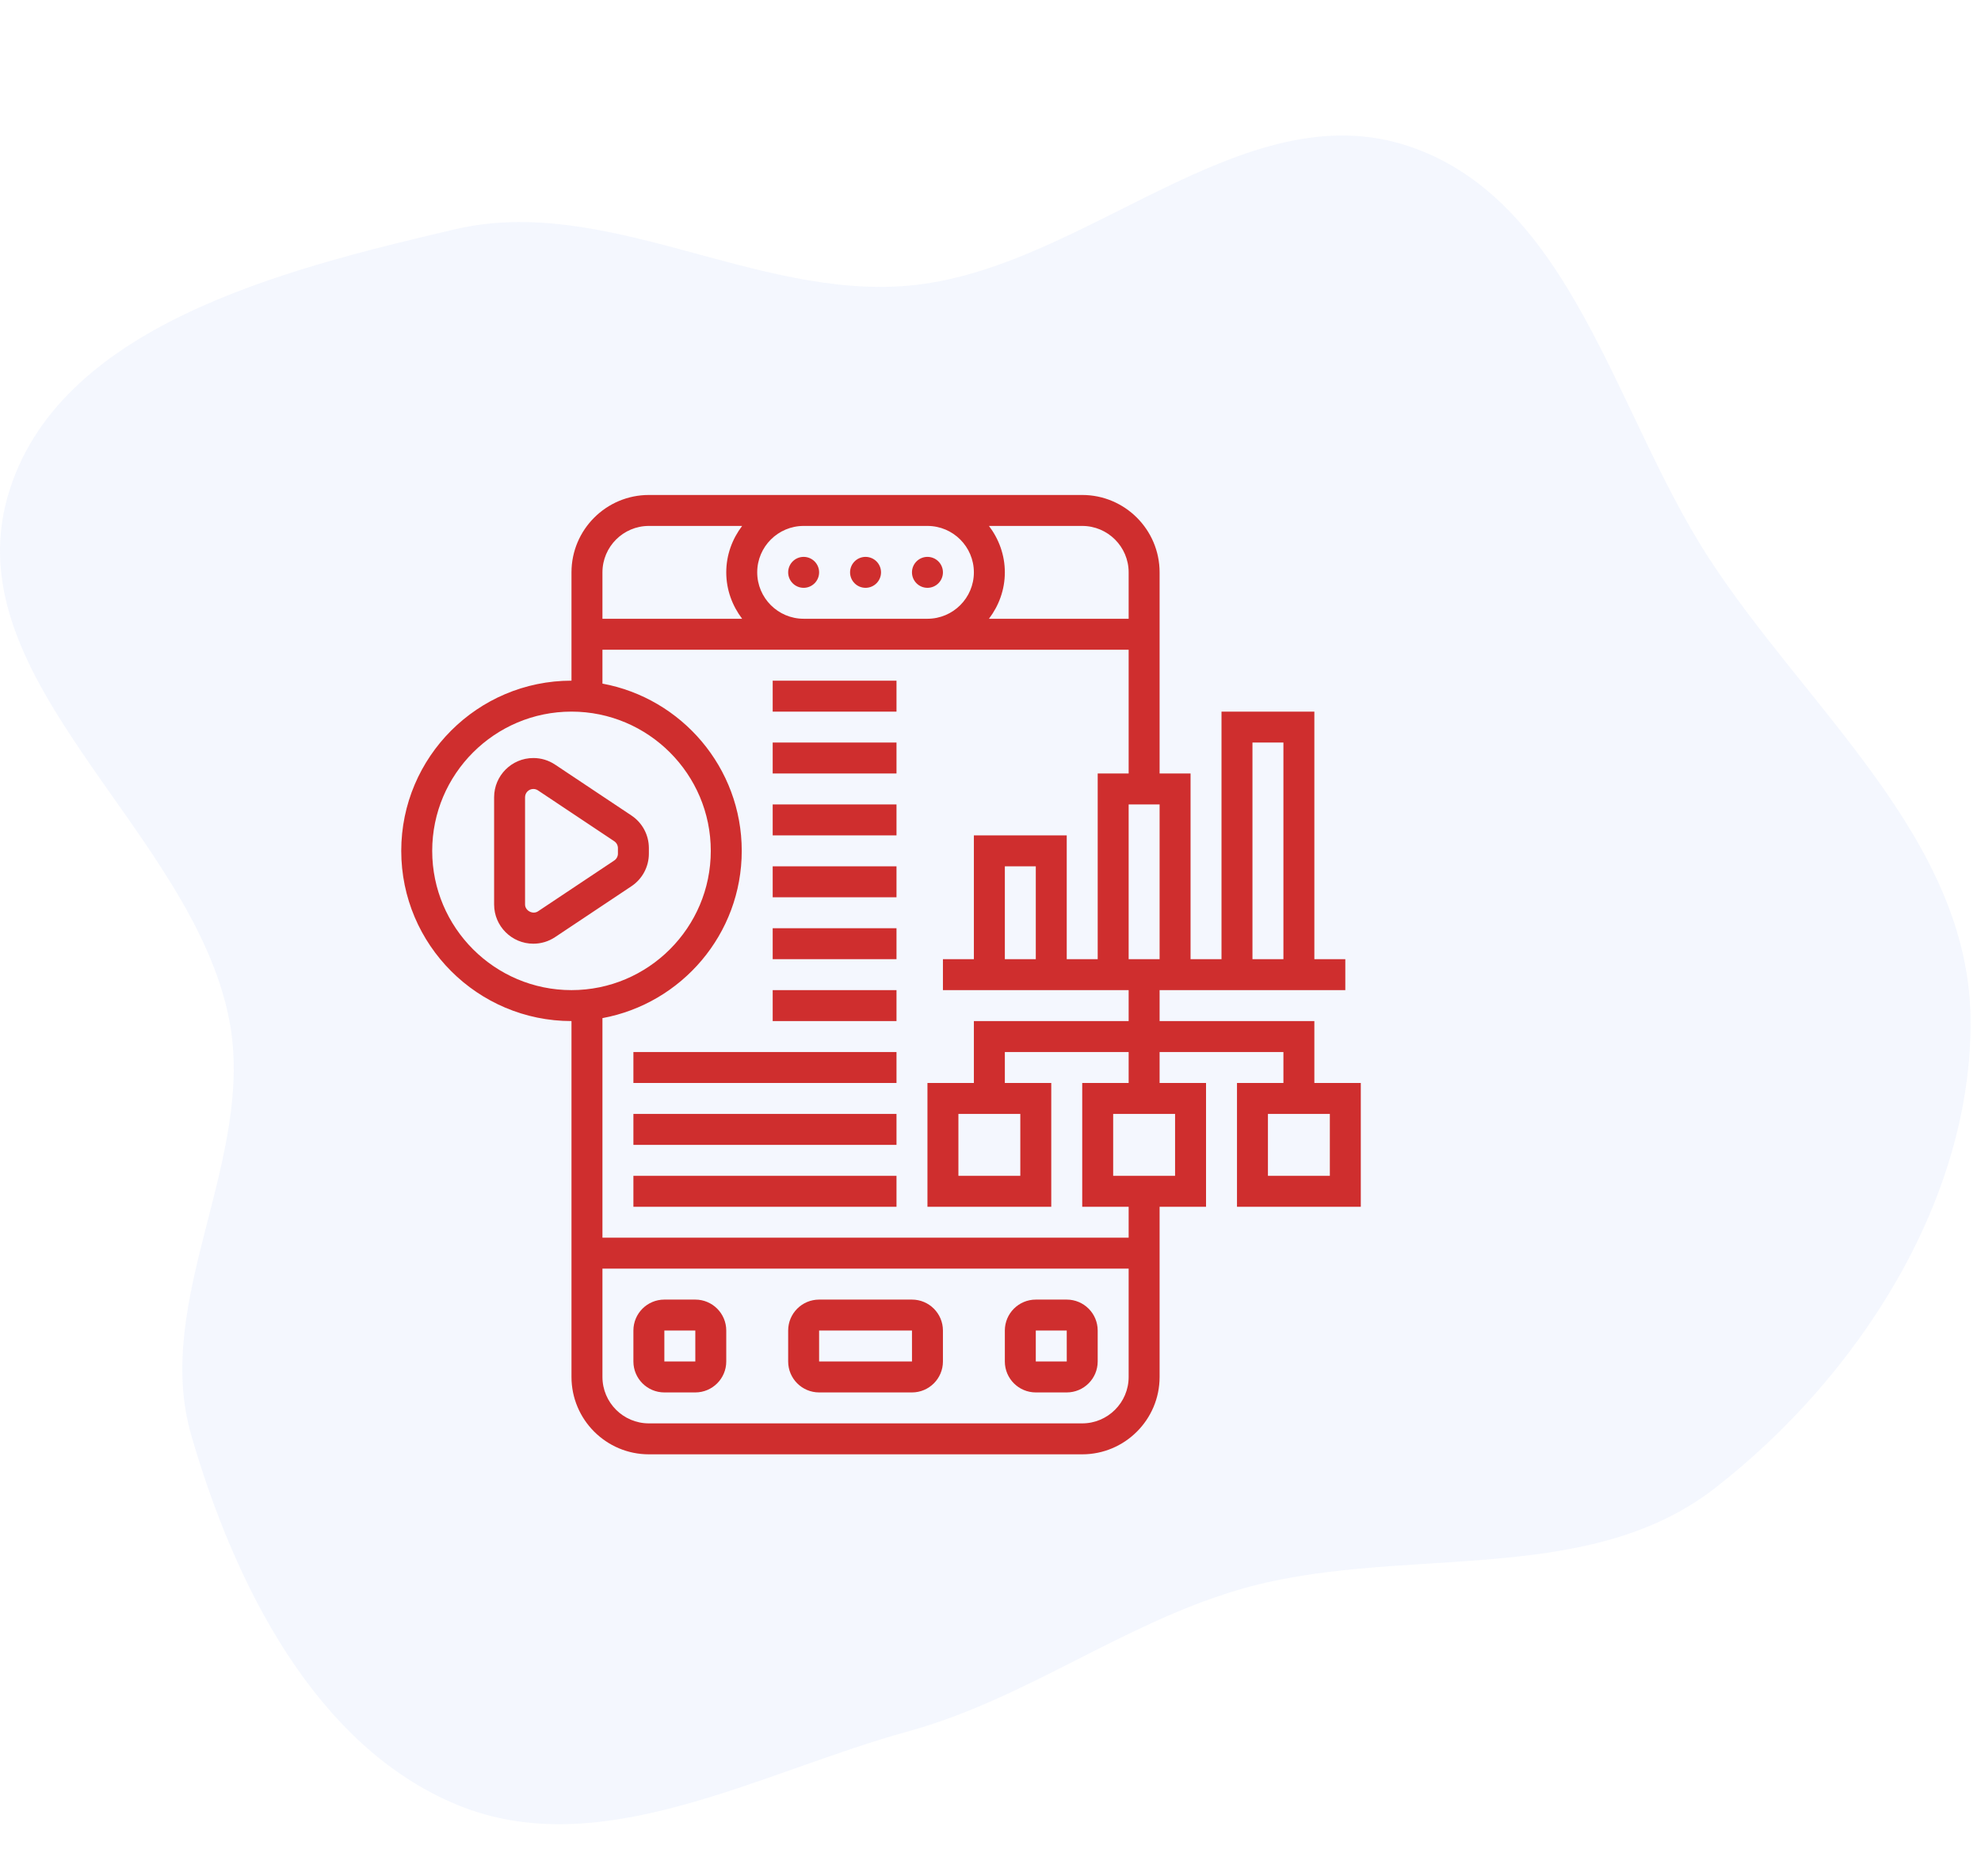 <svg width="190" height="180" viewBox="0 0 190 180" fill="none" xmlns="http://www.w3.org/2000/svg">
<path opacity="0.15" fill-rule="evenodd" clip-rule="evenodd" d="M87.101 27.407C103.95 25.942 119.137 8.631 135.169 14.045C150.713 19.294 154.835 39.436 163.738 53.287C173.119 67.883 188.851 80.418 188.999 97.797C189.146 115.181 178.17 132.117 164.497 142.749C151.892 152.551 133.805 147.98 118.544 152.583C107.438 155.933 98.284 163.014 87.101 166.093C72.772 170.038 57.602 178.817 43.857 173.145C30.217 167.517 22.488 151.962 18.354 137.726C14.564 124.675 24.587 111.138 21.978 97.797C18.43 79.655 -4.337 65.408 0.733 47.635C5.398 31.283 27.131 25.861 43.601 22.003C58.077 18.613 72.293 28.694 87.101 27.407Z" fill="#B5CAFA"/>
<path d="M62.234 81.889V81.361C62.234 80.099 61.608 78.928 60.559 78.23L53.24 73.351C52.62 72.937 51.899 72.719 51.154 72.719C49.078 72.719 47.391 74.406 47.391 76.482V86.768C47.391 88.844 49.078 90.531 51.154 90.531C51.899 90.531 52.62 90.313 53.24 89.899L60.559 85.02C61.608 84.322 62.234 83.151 62.234 81.889V81.889ZM59.266 81.889C59.266 82.155 59.133 82.403 58.912 82.55L51.594 87.429C51.097 87.755 50.359 87.364 50.359 86.768V76.482C50.359 76.044 50.716 75.688 51.154 75.688C51.311 75.688 51.462 75.734 51.594 75.821L58.912 80.7C59.133 80.849 59.266 81.095 59.266 81.361V81.889ZM87.469 124.672H78.562C76.925 124.672 75.594 126.003 75.594 127.641V130.609C75.594 132.247 76.925 133.578 78.562 133.578H87.469C89.106 133.578 90.438 132.247 90.438 130.609V127.641C90.438 126.003 89.106 124.672 87.469 124.672ZM78.562 130.609V127.641H87.469L87.47 130.609H78.562ZM102.312 124.672H99.344C97.707 124.672 96.375 126.003 96.375 127.641V130.609C96.375 132.247 97.707 133.578 99.344 133.578H102.312C103.95 133.578 105.281 132.247 105.281 130.609V127.641C105.281 126.003 103.95 124.672 102.312 124.672ZM99.344 130.609V127.641H102.312L102.314 130.609H99.344ZM66.688 124.672H63.719C62.081 124.672 60.75 126.003 60.75 127.641V130.609C60.75 132.247 62.081 133.578 63.719 133.578H66.688C68.325 133.578 69.656 132.247 69.656 130.609V127.641C69.656 126.003 68.325 124.672 66.688 124.672ZM63.719 130.609V127.641H66.688L66.689 130.609H63.719ZM77.078 53.422C77.897 53.422 78.562 54.087 78.562 54.906C78.562 55.726 77.897 56.391 77.078 56.391C76.259 56.391 75.594 55.726 75.594 54.906C75.594 54.087 76.259 53.422 77.078 53.422ZM81.531 54.906C81.531 54.087 82.196 53.422 83.016 53.422C83.835 53.422 84.5 54.087 84.5 54.906C84.5 55.726 83.835 56.391 83.016 56.391C82.196 56.391 81.531 55.726 81.531 54.906ZM87.469 54.906C87.469 54.087 88.134 53.422 88.953 53.422C89.772 53.422 90.438 54.087 90.438 54.906C90.438 55.726 89.772 56.391 88.953 56.391C88.134 56.391 87.469 55.726 87.469 54.906ZM60.75 100.922H85.984V103.891H60.75V100.922ZM60.75 106.859H85.984V109.828H60.75V106.859ZM60.75 112.797H85.984V115.766H60.75V112.797ZM126.062 97.953H111.219V94.984H129.031V92.016H126.062V68.266H117.156V92.016H114.188V74.203H111.219V54.906C111.219 50.814 107.889 47.484 103.797 47.484H88.953H77.078H62.234C58.142 47.484 54.812 50.814 54.812 54.906V65.297C45.81 65.297 38.484 72.622 38.484 81.625C38.484 90.628 45.81 97.953 54.812 97.953V132.094C54.812 136.186 58.142 139.516 62.234 139.516H103.797C107.889 139.516 111.219 136.186 111.219 132.094V115.766H115.672V103.891H111.219V100.922H123.094V103.891H118.641V115.766H130.516V103.891H126.062V97.953ZM120.125 71.234H123.094V92.016H120.125V71.234ZM108.25 92.016V77.172H111.219V92.016H108.25ZM108.25 54.906V59.359H94.852C95.795 58.115 96.375 56.584 96.375 54.906C96.375 53.229 95.795 51.697 94.852 50.453H103.797C106.252 50.453 108.25 52.451 108.25 54.906ZM88.953 50.453C91.408 50.453 93.406 52.451 93.406 54.906C93.406 57.361 91.408 59.359 88.953 59.359H77.078C74.623 59.359 72.625 57.361 72.625 54.906C72.625 52.451 74.623 50.453 77.078 50.453H88.953ZM62.234 50.453H71.179C70.237 51.697 69.656 53.229 69.656 54.906C69.656 56.584 70.237 58.115 71.179 59.359H57.781V54.906C57.781 52.451 59.779 50.453 62.234 50.453ZM41.453 81.625C41.453 74.26 47.447 68.266 54.812 68.266C62.178 68.266 68.172 74.26 68.172 81.625C68.172 88.99 62.178 94.984 54.812 94.984C47.447 94.984 41.453 88.99 41.453 81.625ZM103.797 136.547H62.234C59.779 136.547 57.781 134.549 57.781 132.094V121.703H108.25V132.094C108.25 134.549 106.252 136.547 103.797 136.547ZM112.703 112.797H106.766V106.859H112.703V112.797ZM108.25 103.891H103.797V115.766H108.25V118.734H57.781V97.67C65.369 96.268 71.141 89.614 71.141 81.625C71.141 73.636 65.369 66.982 57.781 65.58V62.328H77.078H88.953H108.25V74.203H105.281V92.016H102.312V80.141H93.406V92.016H90.438V94.984H108.25V97.953H93.406V103.891H88.953V115.766H100.828V103.891H96.375V100.922H108.25V103.891ZM99.344 92.016H96.375V83.109H99.344V92.016ZM97.859 106.859V112.797H91.922V106.859H97.859ZM127.547 112.797H121.609V106.859H127.547V112.797ZM74.109 89.047H85.984V92.016H74.109V89.047ZM74.109 83.109H85.984V86.078H74.109V83.109ZM74.109 77.172H85.984V80.141H74.109V77.172ZM74.109 71.234H85.984V74.203H74.109V71.234ZM74.109 65.297H85.984V68.266H74.109V65.297ZM74.109 94.984H85.984V97.953H74.109V94.984Z" fill="#CF2E2E"/>
</svg>
